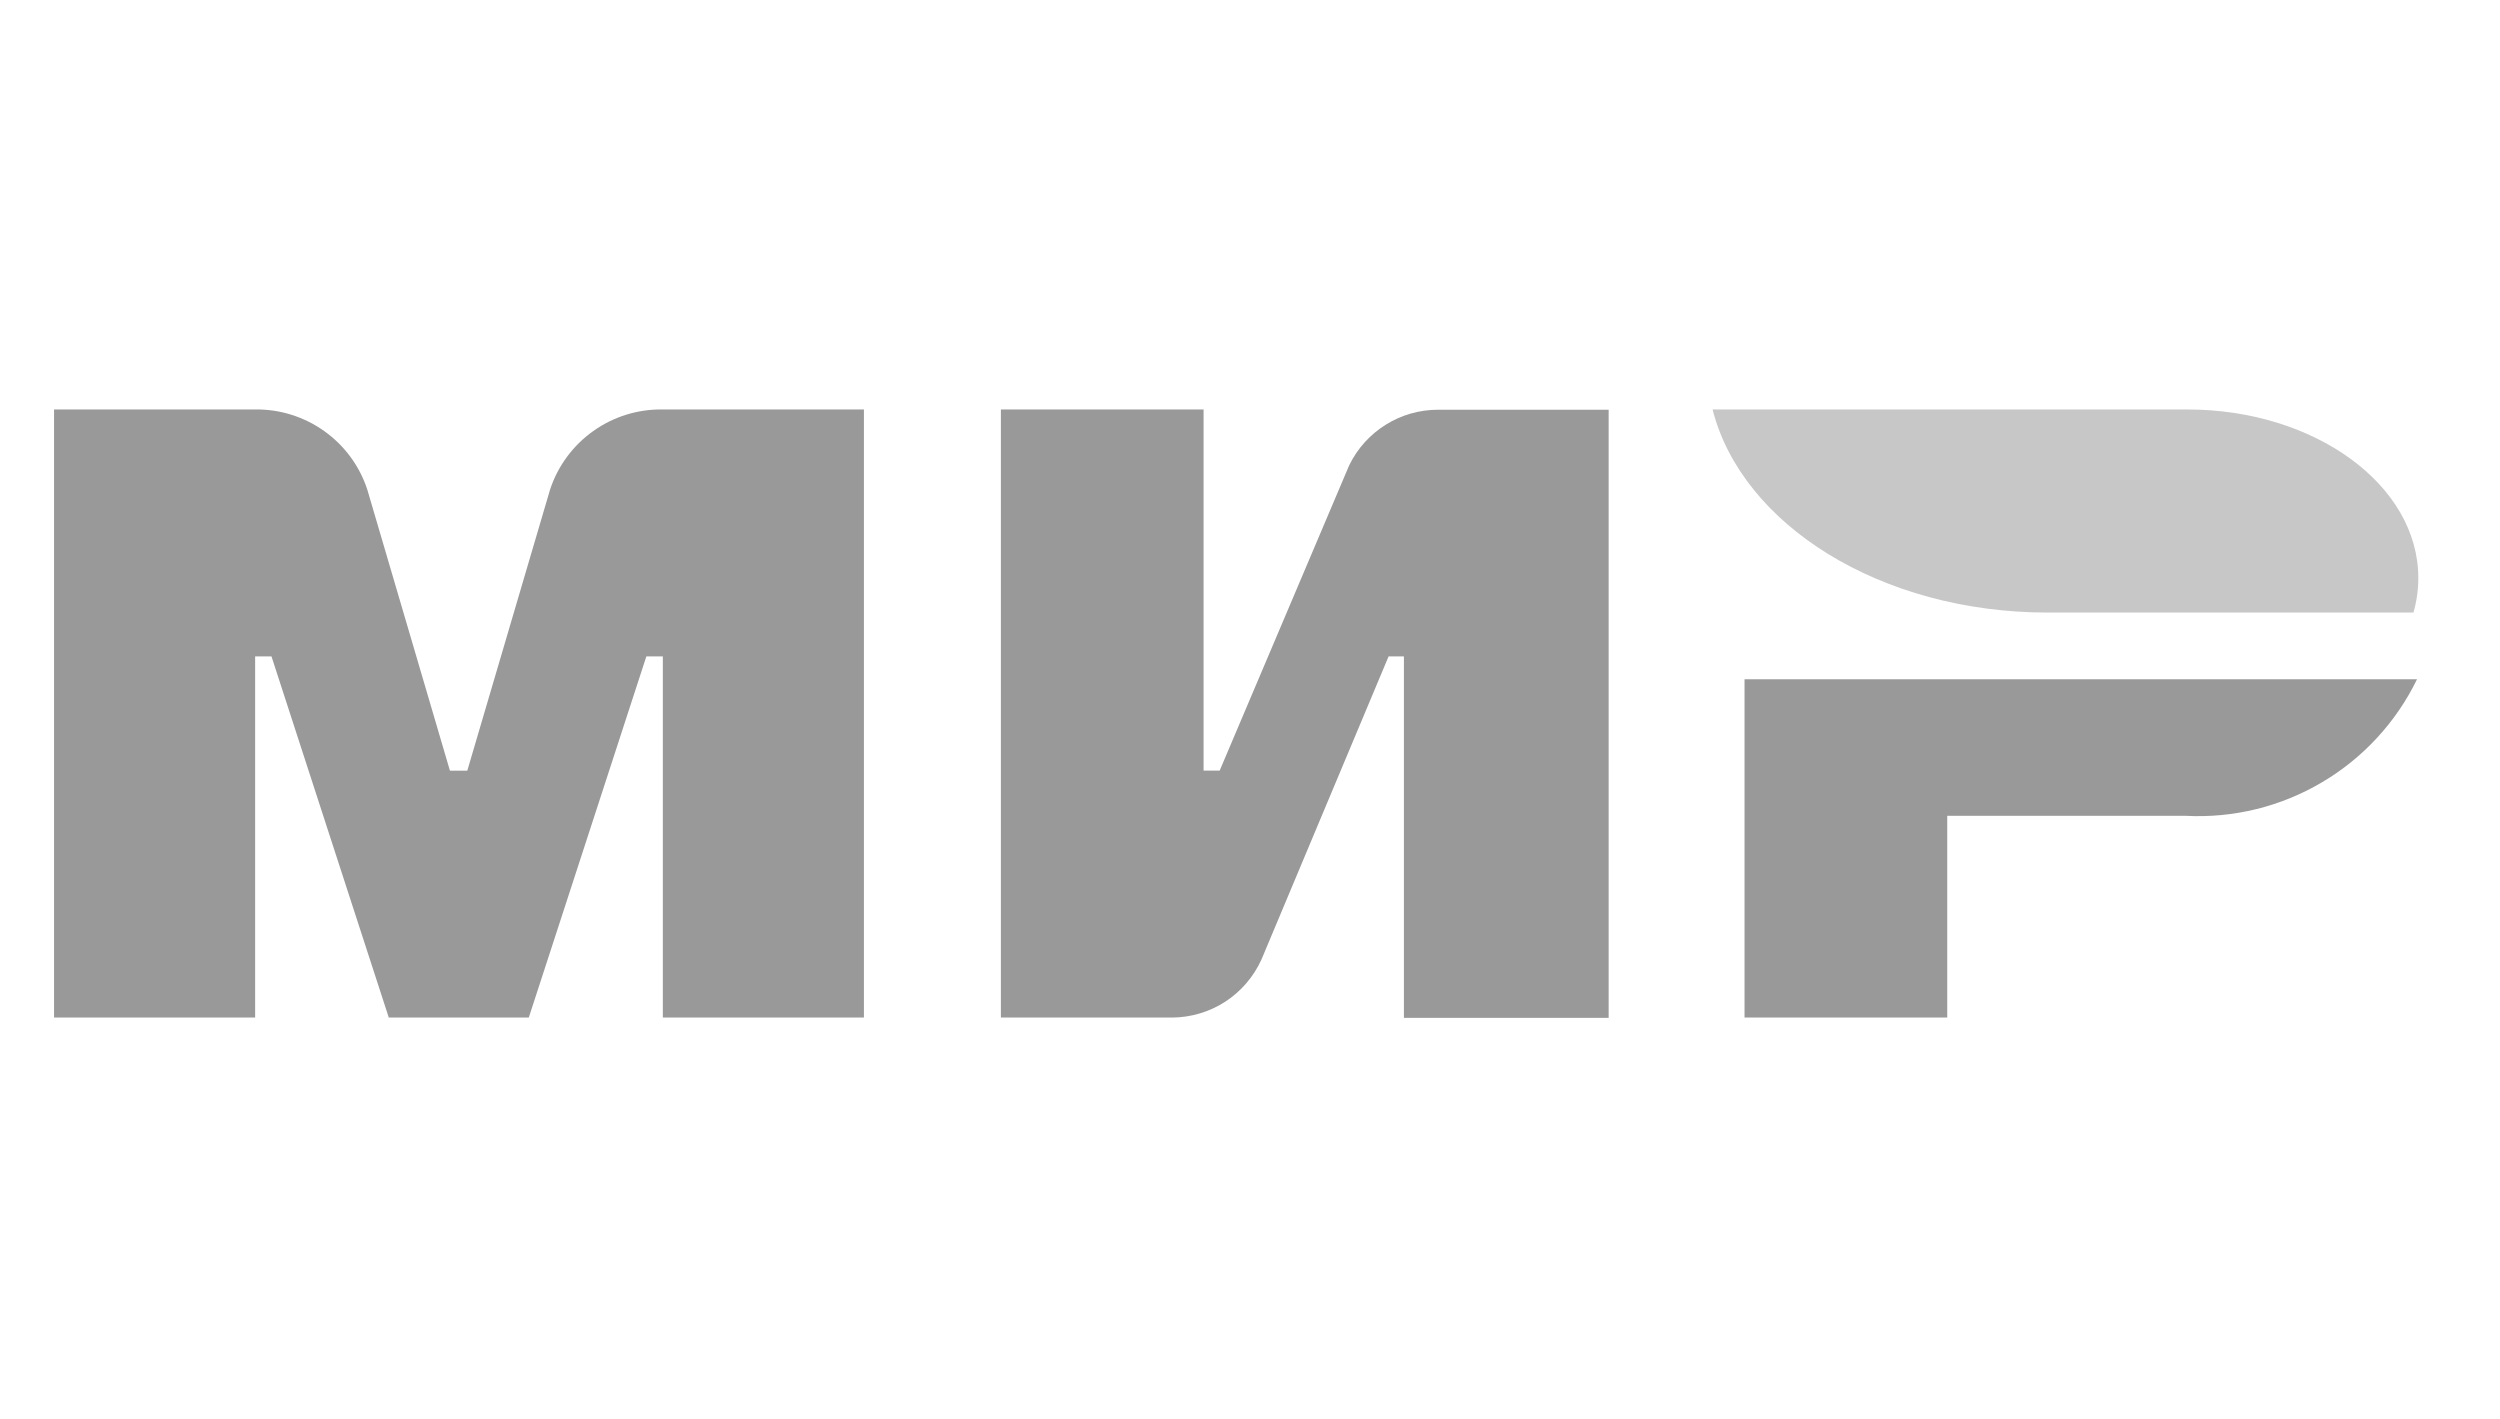 <svg width="37" height="21" viewBox="0 0 37 21" fill="none" xmlns="http://www.w3.org/2000/svg">
<g clip-path="url(#clip0_5_2328)">
<g clip-path="url(#clip1_5_2328)">
<path fill-rule="evenodd" clip-rule="evenodd" d="M9.81 15.06V9.715H9.566L7.826 15.06H5.76H5.754L4.018 9.715H3.776V15.06H0.8V6.06H3.776C4.143 6.055 4.502 6.168 4.8 6.381C5.099 6.594 5.322 6.897 5.436 7.246L6.659 11.406H6.916L8.141 7.246C8.256 6.896 8.48 6.592 8.781 6.379C9.081 6.165 9.442 6.054 9.81 6.06H12.786V15.06H9.81Z" fill="#999999"/>
<path fill-rule="evenodd" clip-rule="evenodd" d="M20.778 15.06V9.715H20.551L18.67 14.2C18.554 14.456 18.367 14.674 18.131 14.827C17.895 14.979 17.619 15.06 17.338 15.06H14.813V6.06H17.813V11.405H18.051L19.956 6.915L19.971 6.881C20.091 6.636 20.278 6.429 20.51 6.285C20.742 6.14 21.01 6.064 21.283 6.064H23.808V15.064H20.78L20.778 15.06Z" fill="#999999"/>
<path fill-rule="evenodd" clip-rule="evenodd" d="M32.347 12.074H28.819V15.06H25.819V10.053H35.772C35.463 10.689 34.973 11.22 34.364 11.579C33.755 11.939 33.053 12.111 32.347 12.074Z" fill="#999999"/>
<path opacity="0.55" fill-rule="evenodd" clip-rule="evenodd" d="M35.719 9.066H30.307C27.835 9.066 25.779 7.766 25.346 6.06H32.369C34.259 6.06 35.791 7.177 35.791 8.554C35.791 8.727 35.767 8.899 35.719 9.066Z" fill="#999999"/>
</g>
</g>
<defs>
<clipPath id="clip0_5_2328">
<rect width="36" height="20" fill="white" transform="translate(0.8 0.06)"/>
</clipPath>
<clipPath id="clip1_5_2328">
<rect width="1276" height="320" fill="white" transform="translate(-356.2 -247.94)"/>
</clipPath>
</defs>
</svg>
